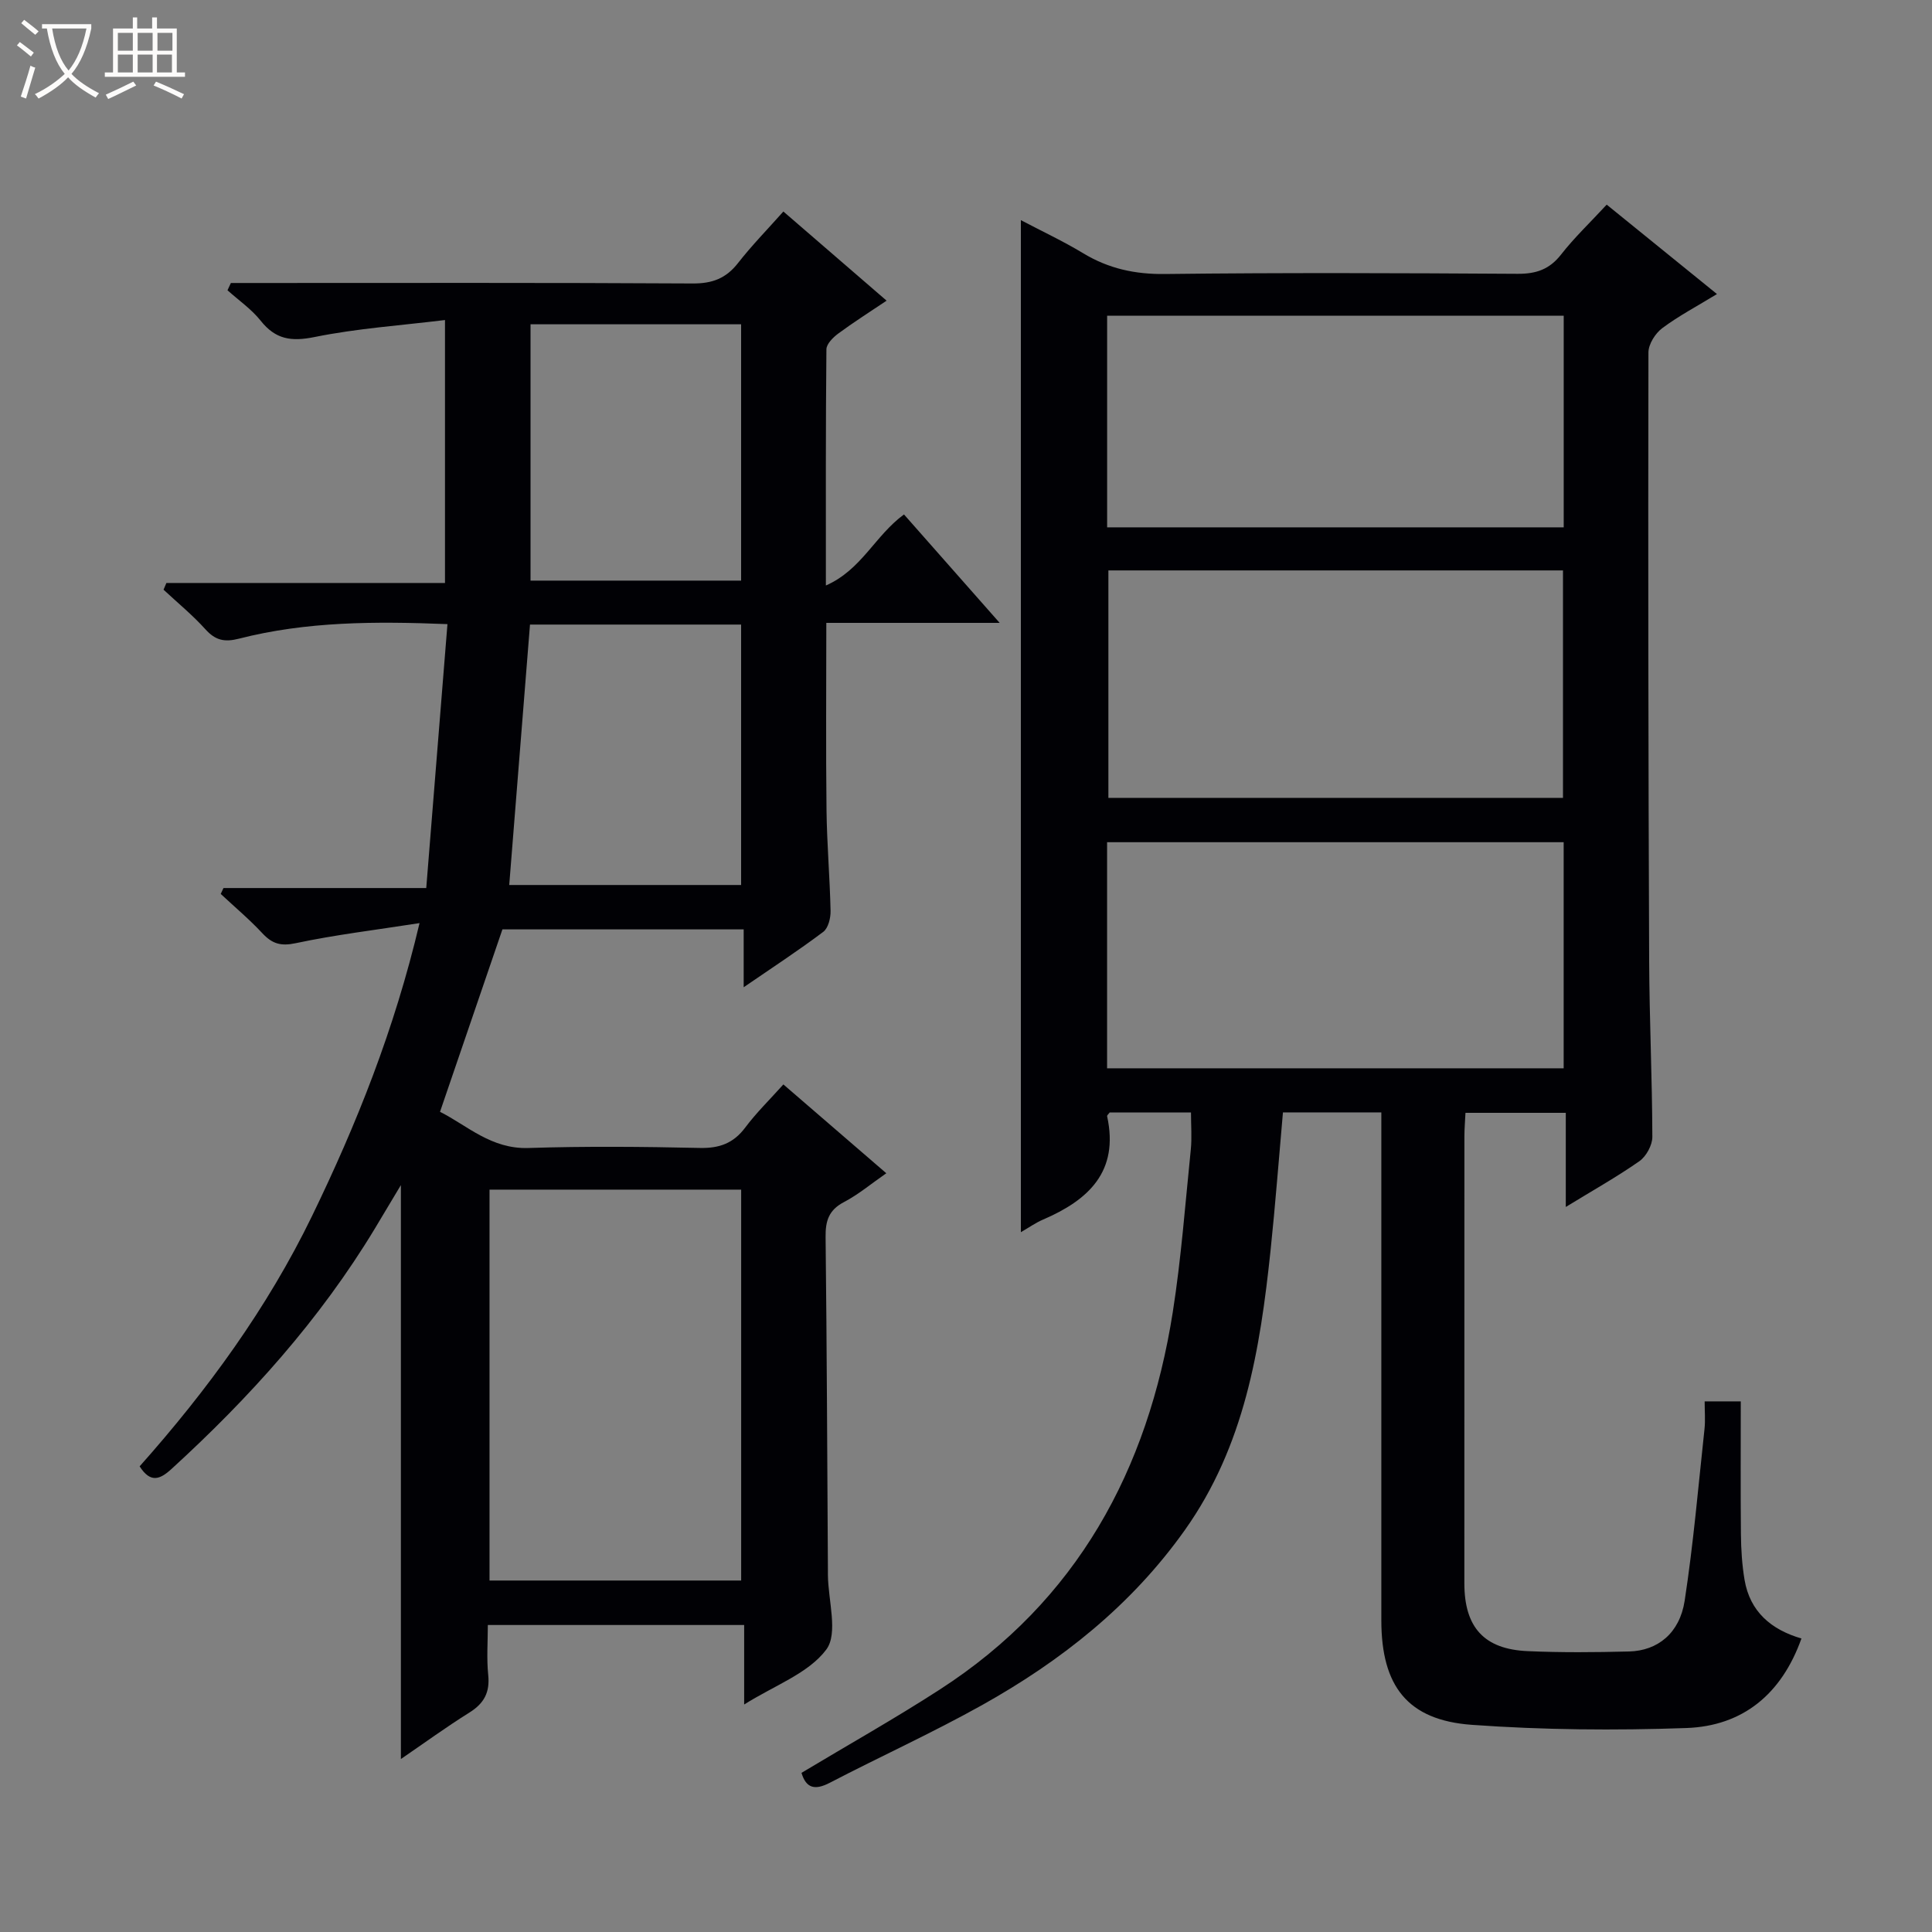 <svg enable-background="new 0 0 400 400" viewBox="0 0 400 400" xmlns="http://www.w3.org/2000/svg"><rect x="0" y="0" width="400" height="400" fill="#808080" stroke="none"/><path d="m6.4 11.7c-1-.8-1.9-1.6-2.9-2.3l.6-.7c.9.7 1.9 1.4 2.9 2.2zm-2.1 8.3c.7-2.1 1.4-4.2 2-6.4.2.1.6.3 1 .4-.7 2.3-1.3 4.4-1.9 6.4zm3-12.8c-1.1-.9-2.1-1.7-2.9-2.4l.6-.7c1 .8 2 1.5 3 2.4zm1.4-1.3v-.9h10.2v.9c-.9 4.2-2.3 7.3-4.1 9.4 1.3 1.4 3.2 2.7 5.7 4-.2.2-.4.5-.7.9-2.5-1.4-4.4-2.7-5.7-4.2-1.4 1.5-3.5 3-6.1 4.4 0 0 0 0-.1-.1-.3-.4-.5-.7-.7-.8 2.7-1.3 4.7-2.8 6.2-4.2-1.8-2.2-3-5.3-3.7-9.4zm9.2 0h-7.1c.6 3.8 1.7 6.7 3.4 8.7 1.7-2.1 2.9-4.8 3.7-8.7z" fill="#fcfbfa"/><path d="m31.6 3.6h.9v2.3h4.1v9.1h1.7v.9h-16.6v-.9h1.7v-9.1h4.1v-2.3h.9v2.3h3.1v-2.3zm-4 13.3.6.8c-1.9.9-3.8 1.9-5.8 2.8-.2-.3-.3-.6-.5-.9 2-.9 3.9-1.8 5.7-2.7zm-3.2-10.1v3.7h3.1v-3.7zm0 4.5v3.7h3.1v-3.7zm4.1-4.5v3.7h3.1v-3.7zm0 4.5v3.7h3.1v-3.7zm9.1 9.1c-2.1-1.1-4.1-2-5.8-2.7l.5-.8c2.2.9 4.1 1.8 5.8 2.6zm-1.9-13.6h-3.1v3.7h3.1zm-3.2 4.5v3.7h3.1v-3.7z" fill="#fcfbfa"/><g fill="#010105"><path d="m324.18 249.89c0-6.89 0-12.99 0-19.49-7.03 0-13.72 0-20.77 0-.08 1.68-.22 3.3-.22 4.92-.01 30.83-.02 61.65-.01 92.48 0 9.11 4.07 13.66 13.11 14.05 6.98.31 14 .25 20.99.07 5.94-.15 10.48-3.8 11.51-10.5 1.81-11.79 2.83-23.71 4.11-35.58.19-1.78.03-3.6.03-5.7h7.48c0 9.28-.06 18.4.03 27.51.03 3.15.23 6.33.75 9.43 1.12 6.62 5.54 10.34 11.78 12.15-4.1 11.52-12.14 18.13-23.84 18.54-14.78.52-29.65.4-44.39-.66-13.33-.96-18.74-8.02-18.75-21.63-.01-33.16 0-66.32 0-99.47 0-1.8 0-3.6 0-5.7-6.94 0-13.52 0-20.37 0-.85 9.55-1.57 19.11-2.57 28.64-2.16 20.42-5.37 40.42-17.75 57.85-11.08 15.6-25.56 27.04-41.97 36.22-10.29 5.75-21.06 10.64-31.52 16.08-3.14 1.63-4.92 1.11-5.87-2.05 9.66-5.8 19.34-11.24 28.65-17.26 28.42-18.36 43.07-45.42 48.22-78.12 1.75-11.14 2.58-22.42 3.73-33.65.25-2.44.04-4.93.04-7.7-5.67 0-11.24 0-16.83 0-.19.28-.58.58-.53.8 2.5 11.45-3.86 17.34-13.29 21.39-1.49.64-2.84 1.6-4.57 2.6 0-69.82 0-139.26 0-209.53 4.33 2.28 8.74 4.34 12.88 6.84 5.28 3.2 10.77 4.39 17 4.31 24.32-.29 48.65-.19 72.98-.04 3.83.02 6.59-.92 8.99-4 2.75-3.52 6.03-6.63 9.44-10.32 7.56 6.13 14.96 12.13 22.83 18.51-4.1 2.51-7.93 4.52-11.34 7.07-1.44 1.08-2.84 3.31-2.85 5.02-.08 41.99-.02 83.97.15 125.96.05 12.15.63 24.29.66 36.44.01 1.71-1.26 4.04-2.68 5.04-4.69 3.28-9.73 6.1-15.24 9.48zm-94.7-131.79v47.09h94.12c0-15.94 0-31.48 0-47.09-31.5 0-62.6 0-94.12 0zm-.27 103.08h94.53c0-15.85 0-31.29 0-46.81-31.64 0-63.01 0-94.53 0zm.01-112h94.53c0-14.85 0-29.29 0-43.81-31.63 0-63.01 0-94.53 0z"/><path d="m34.45 120.7h57.68c0-18 0-35.54 0-54.44-9.13 1.12-18.19 1.73-27.01 3.52-4.83.98-8.08.49-11.15-3.38-1.91-2.4-4.55-4.22-6.87-6.3.23-.5.47-1.01.7-1.51h5.15c30.16 0 60.32-.08 90.48.1 4.07.02 6.89-1.06 9.37-4.23 2.85-3.65 6.11-6.98 9.39-10.67 7.1 6.13 13.98 12.07 21.37 18.46-3.59 2.41-6.88 4.5-10.01 6.81-1.07.79-2.44 2.15-2.45 3.27-.16 15.97-.11 31.93-.11 48.89 7.4-3.25 10.15-10.31 16.17-14.71 6.33 7.17 12.71 14.4 19.81 22.45-12.57 0-23.98 0-35.89 0 0 13.18-.11 25.95.04 38.71.08 6.98.69 13.95.84 20.93.03 1.47-.48 3.55-1.51 4.33-5.13 3.86-10.52 7.38-16.48 11.47 0-4.41 0-7.98 0-11.98-16.94 0-33.48 0-49.95 0-4.23 12.36-8.46 24.74-12.92 37.77 5.62 2.82 10.59 7.75 18.31 7.49 11.82-.38 23.66-.27 35.49-.01 4.04.09 6.95-.96 9.4-4.23 2.27-3.04 5.02-5.72 7.89-8.92 7.08 6.11 13.96 12.04 21.31 18.39-3.09 2.14-5.76 4.39-8.77 5.97-3.15 1.65-3.84 3.9-3.8 7.23.26 22.99.34 45.98.48 68.98v1c.05 5.27 2.17 12.08-.34 15.44-3.69 4.93-10.68 7.39-17 11.37 0-5.91 0-10.97 0-16.46-17.83 0-35.19 0-53.07 0 0 3.44-.27 6.92.08 10.34.37 3.59-.84 5.87-3.87 7.77-4.91 3.07-9.6 6.49-14.21 9.64 0-39.49 0-78.9 0-118.83-1.91 3.19-3.65 6.11-5.4 9.02-11.38 18.84-25.93 34.99-42.11 49.77-2.37 2.16-4.34 2.96-6.58-.56 13.99-15.73 26.43-32.74 35.69-51.82 9.21-18.99 17.04-38.53 22.26-60.65-9.15 1.43-17.48 2.42-25.65 4.16-3.11.66-4.87.1-6.89-2.06-2.69-2.89-5.73-5.44-8.62-8.14.19-.41.38-.81.57-1.22h41.98c1.48-18.48 2.92-36.41 4.39-54.64-14.93-.6-29.19-.57-43.17 3.01-2.98.76-4.86.36-6.92-1.92-2.66-2.95-5.77-5.5-8.69-8.22.19-.46.39-.93.59-1.39zm119 206.53c0-27.22 0-54.08 0-80.93-17.61 0-34.85 0-52.1 0v80.93zm-.01-144c0-18.23 0-36.11 0-53.92-14.81 0-29.23 0-43.71 0-1.44 18.11-2.87 35.9-4.3 53.92zm-43.6-116.09v53.07h43.6c0-17.91 0-35.44 0-53.07-14.68 0-28.96 0-43.6 0z"/></g></svg>